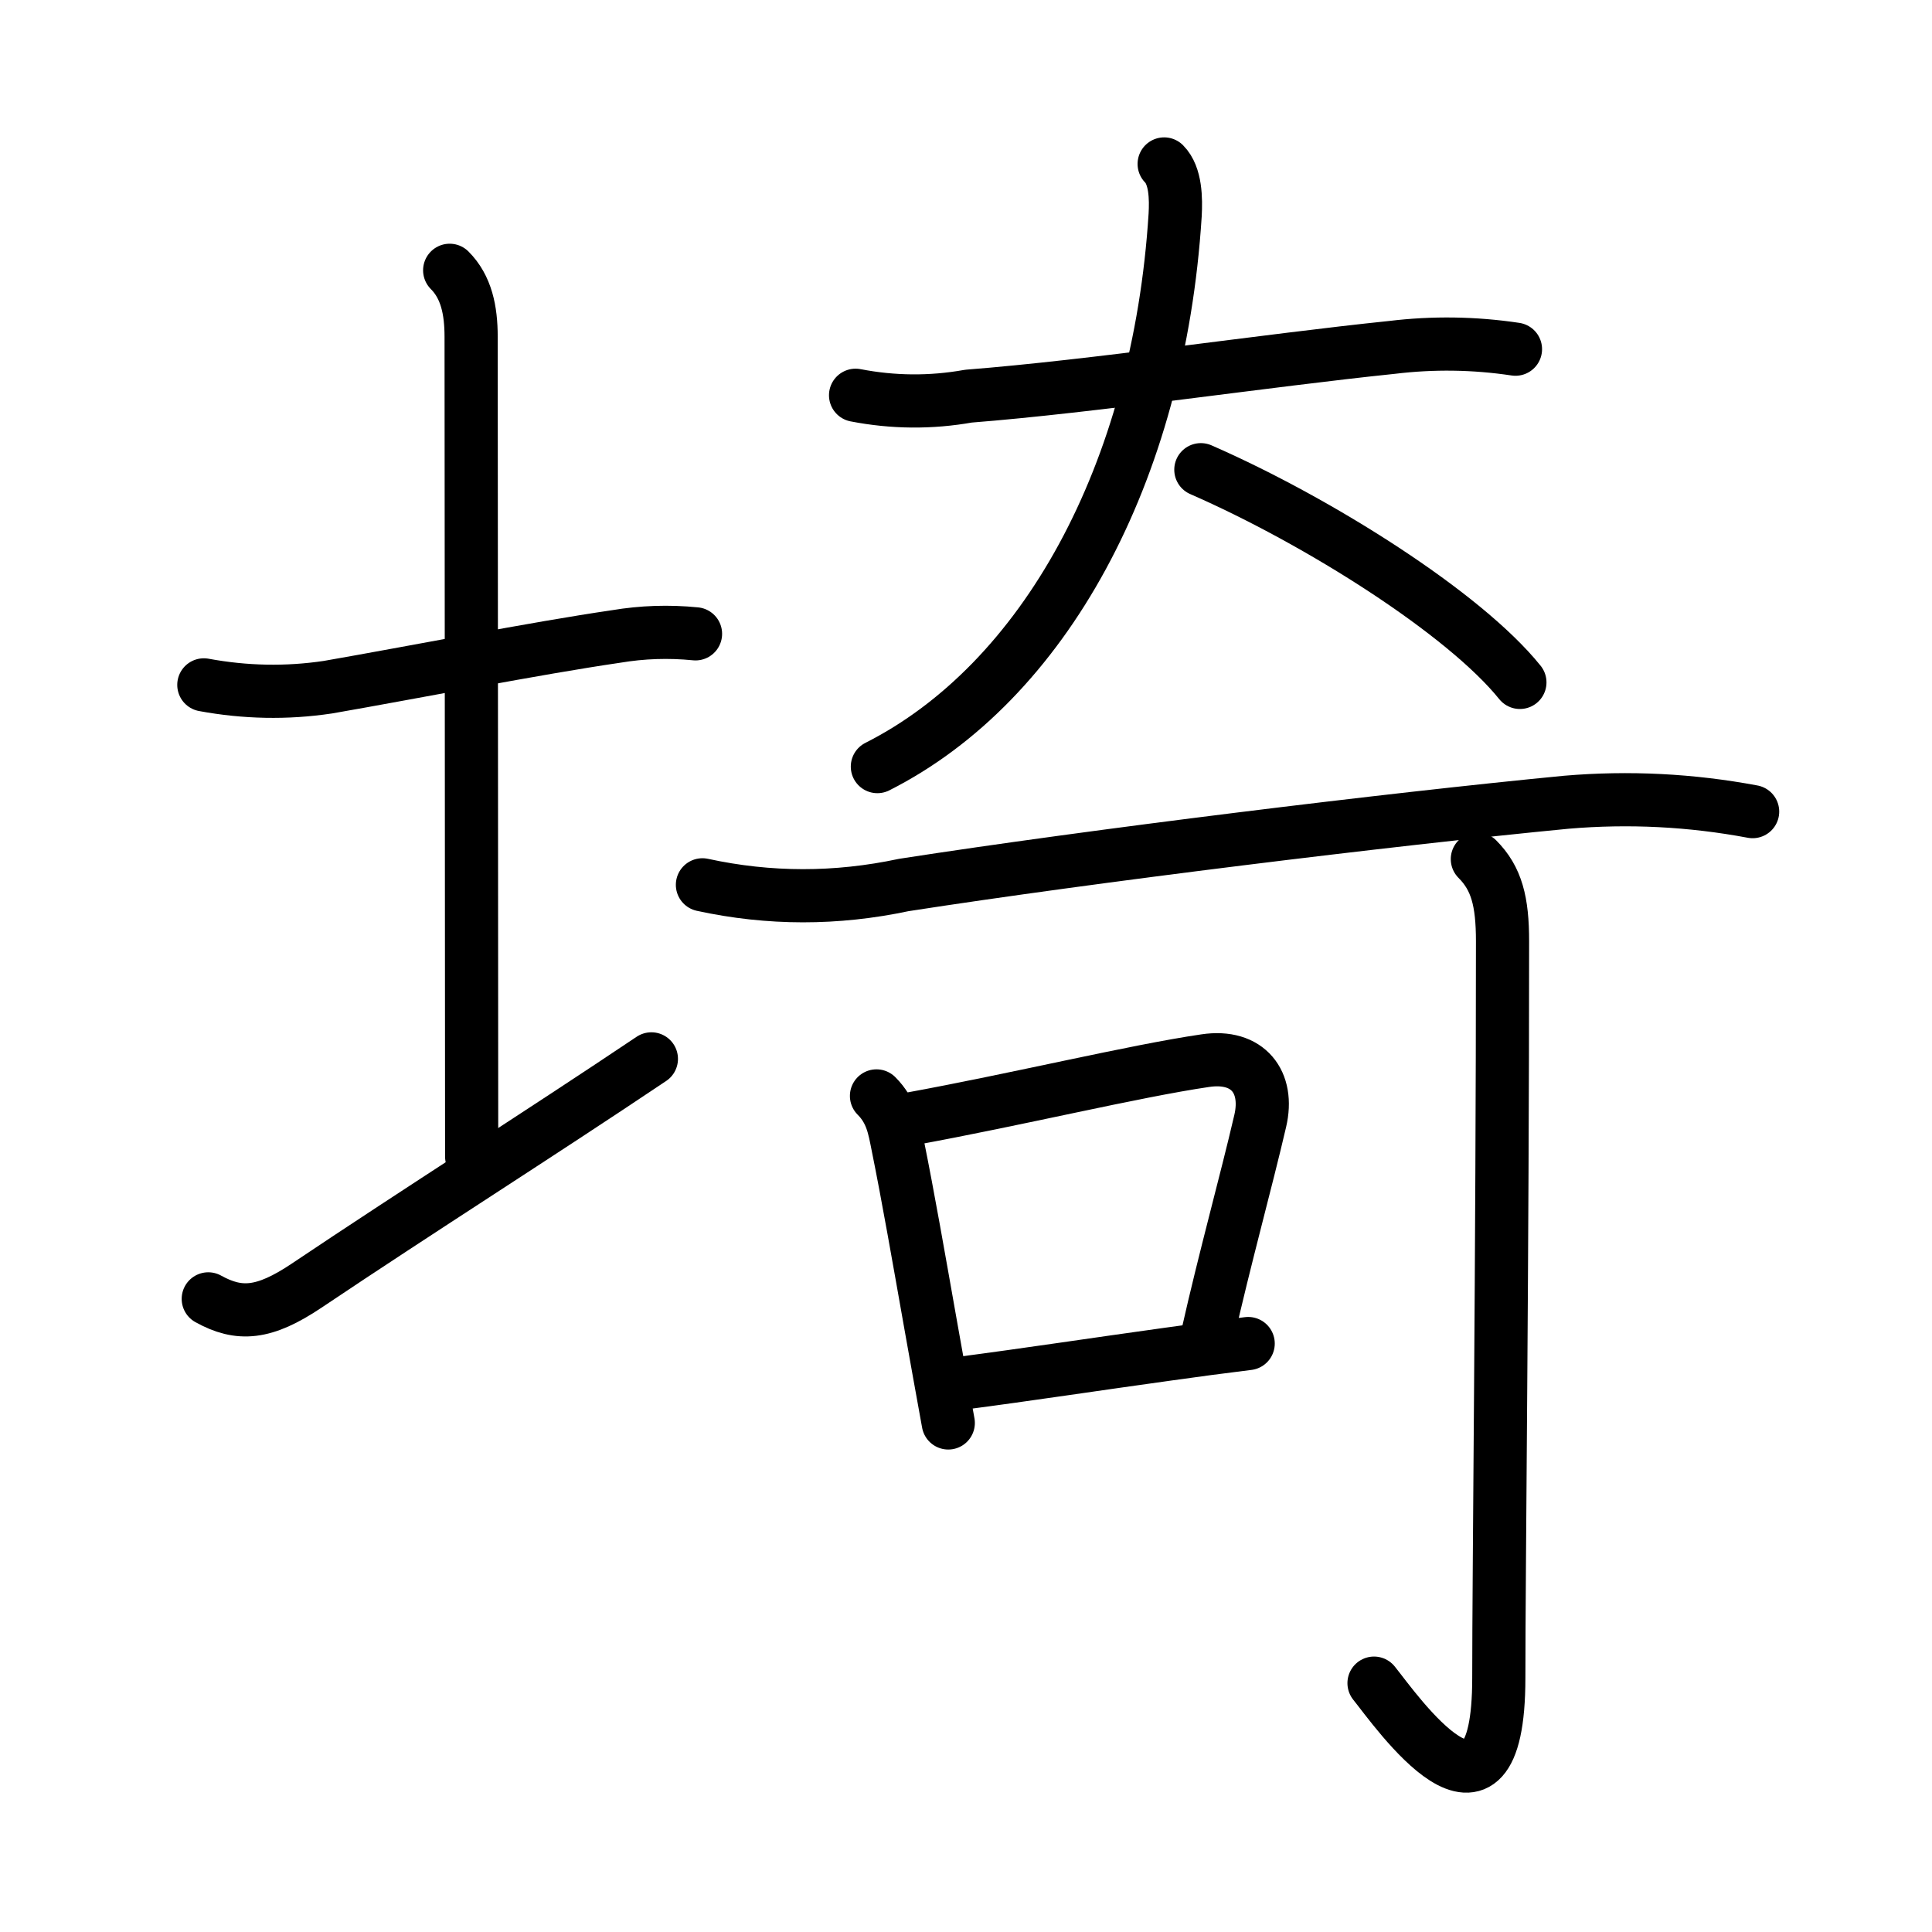 <svg xmlns="http://www.w3.org/2000/svg" width="109" height="109" viewBox="0 0 109 109"><g xmlns:kvg="http://kanjivg.tagaini.net" id="kvg:StrokePaths_057fc" style="fill:none;stroke:#000000;stroke-width:3;stroke-linecap:round;stroke-linejoin:round;"><g id="kvg:057fc" kvg:element="&#22524;"><g id="kvg:057fc-g1" kvg:element="&#22303;" kvg:variant="true" kvg:position="left" kvg:radical="general"><path id="kvg:057fc-s1" kvg:type="&#12752;" d="M11.5,38.64c2.33,0.43,4.66,0.48,7,0.13c4.83-0.84,11.73-2.2,16.25-2.86c1.49-0.25,2.98-0.3,4.49-0.15"/><path id="kvg:057fc-s2" kvg:type="&#12753;a" d="M25.37,15.25c0.94,0.94,1.21,2.25,1.21,3.75c0,3,0.03,38.88,0.03,46.25"/><path id="kvg:057fc-s3" kvg:type="&#12736;/&#12752;" d="M11.75,73.28c1.75,0.97,3.15,0.86,5.54-0.74c6.65-4.46,12.81-8.34,19.46-12.8"/></g><g id="kvg:057fc-g2" kvg:element="&#22855;" kvg:position="right"><g id="kvg:057fc-g3" kvg:element="&#22823;" kvg:variant="true" kvg:position="top"><path id="kvg:057fc-s4" kvg:type="&#12752;" d="M48.27,22.3c2.11,0.41,4.24,0.43,6.37,0.05c7.04-0.55,16.83-2.02,23.89-2.75c2.31-0.28,4.64-0.25,6.97,0.1"/><path id="kvg:057fc-s5" kvg:type="&#12754;" d="M65.68,9.25c0.66,0.66,0.67,1.98,0.62,2.88c-0.92,14.62-7.42,26.38-16.8,31.12"/><path id="kvg:057fc-s6" kvg:type="&#12756;/&#12751;" d="M67.75,26.5c6.68,2.92,14.88,8.12,18,12"/></g><g id="kvg:057fc-g4" kvg:element="&#21487;" kvg:position="bottom"><g id="kvg:057fc-g5" kvg:element="&#19969;" kvg:part="1"><g id="kvg:057fc-g6" kvg:element="&#19968;"><path id="kvg:057fc-s7" kvg:type="&#12752;" d="M39.63,49.92c3.77,0.82,7.55,0.82,11.36,0.01c10.64-1.65,27.33-3.7,37.39-4.67c3.53-0.3,7.03-0.12,10.5,0.53"/></g></g><g id="kvg:057fc-g7" kvg:element="&#21475;"><path id="kvg:057fc-s8" kvg:type="&#12753;" d="M49.45,61.83c0.86,0.86,1,1.8,1.2,2.79c0.59,2.92,1.18,6.31,1.86,10.15c0.31,1.75,0.64,3.58,0.99,5.51"/><path id="kvg:057fc-s9" kvg:type="&#12757;b" d="M51.35,63.13c6.03-1.1,12.63-2.7,16.65-3.29c2.42-0.36,3.61,1.22,3.1,3.4c-0.8,3.45-1.99,7.71-2.98,12.11"/><path id="kvg:057fc-s10" kvg:type="&#12752;b" d="M54.15,78.05c3.83-0.5,7.69-1.09,11.74-1.65c1.48-0.21,2.99-0.41,4.53-0.6"/></g><g id="kvg:057fc-g8" kvg:element="&#19969;" kvg:part="2"><g id="kvg:057fc-g9" kvg:element="&#20101;"><path id="kvg:057fc-s11" kvg:type="&#12762;" d="M83.35,48.47c1.09,1.09,1.42,2.4,1.42,4.63c0,17.49-0.21,35.61-0.21,41.56c0,10.21-5.83,1.8-7.04,0.3"/></g></g></g></g></g></g></svg>
